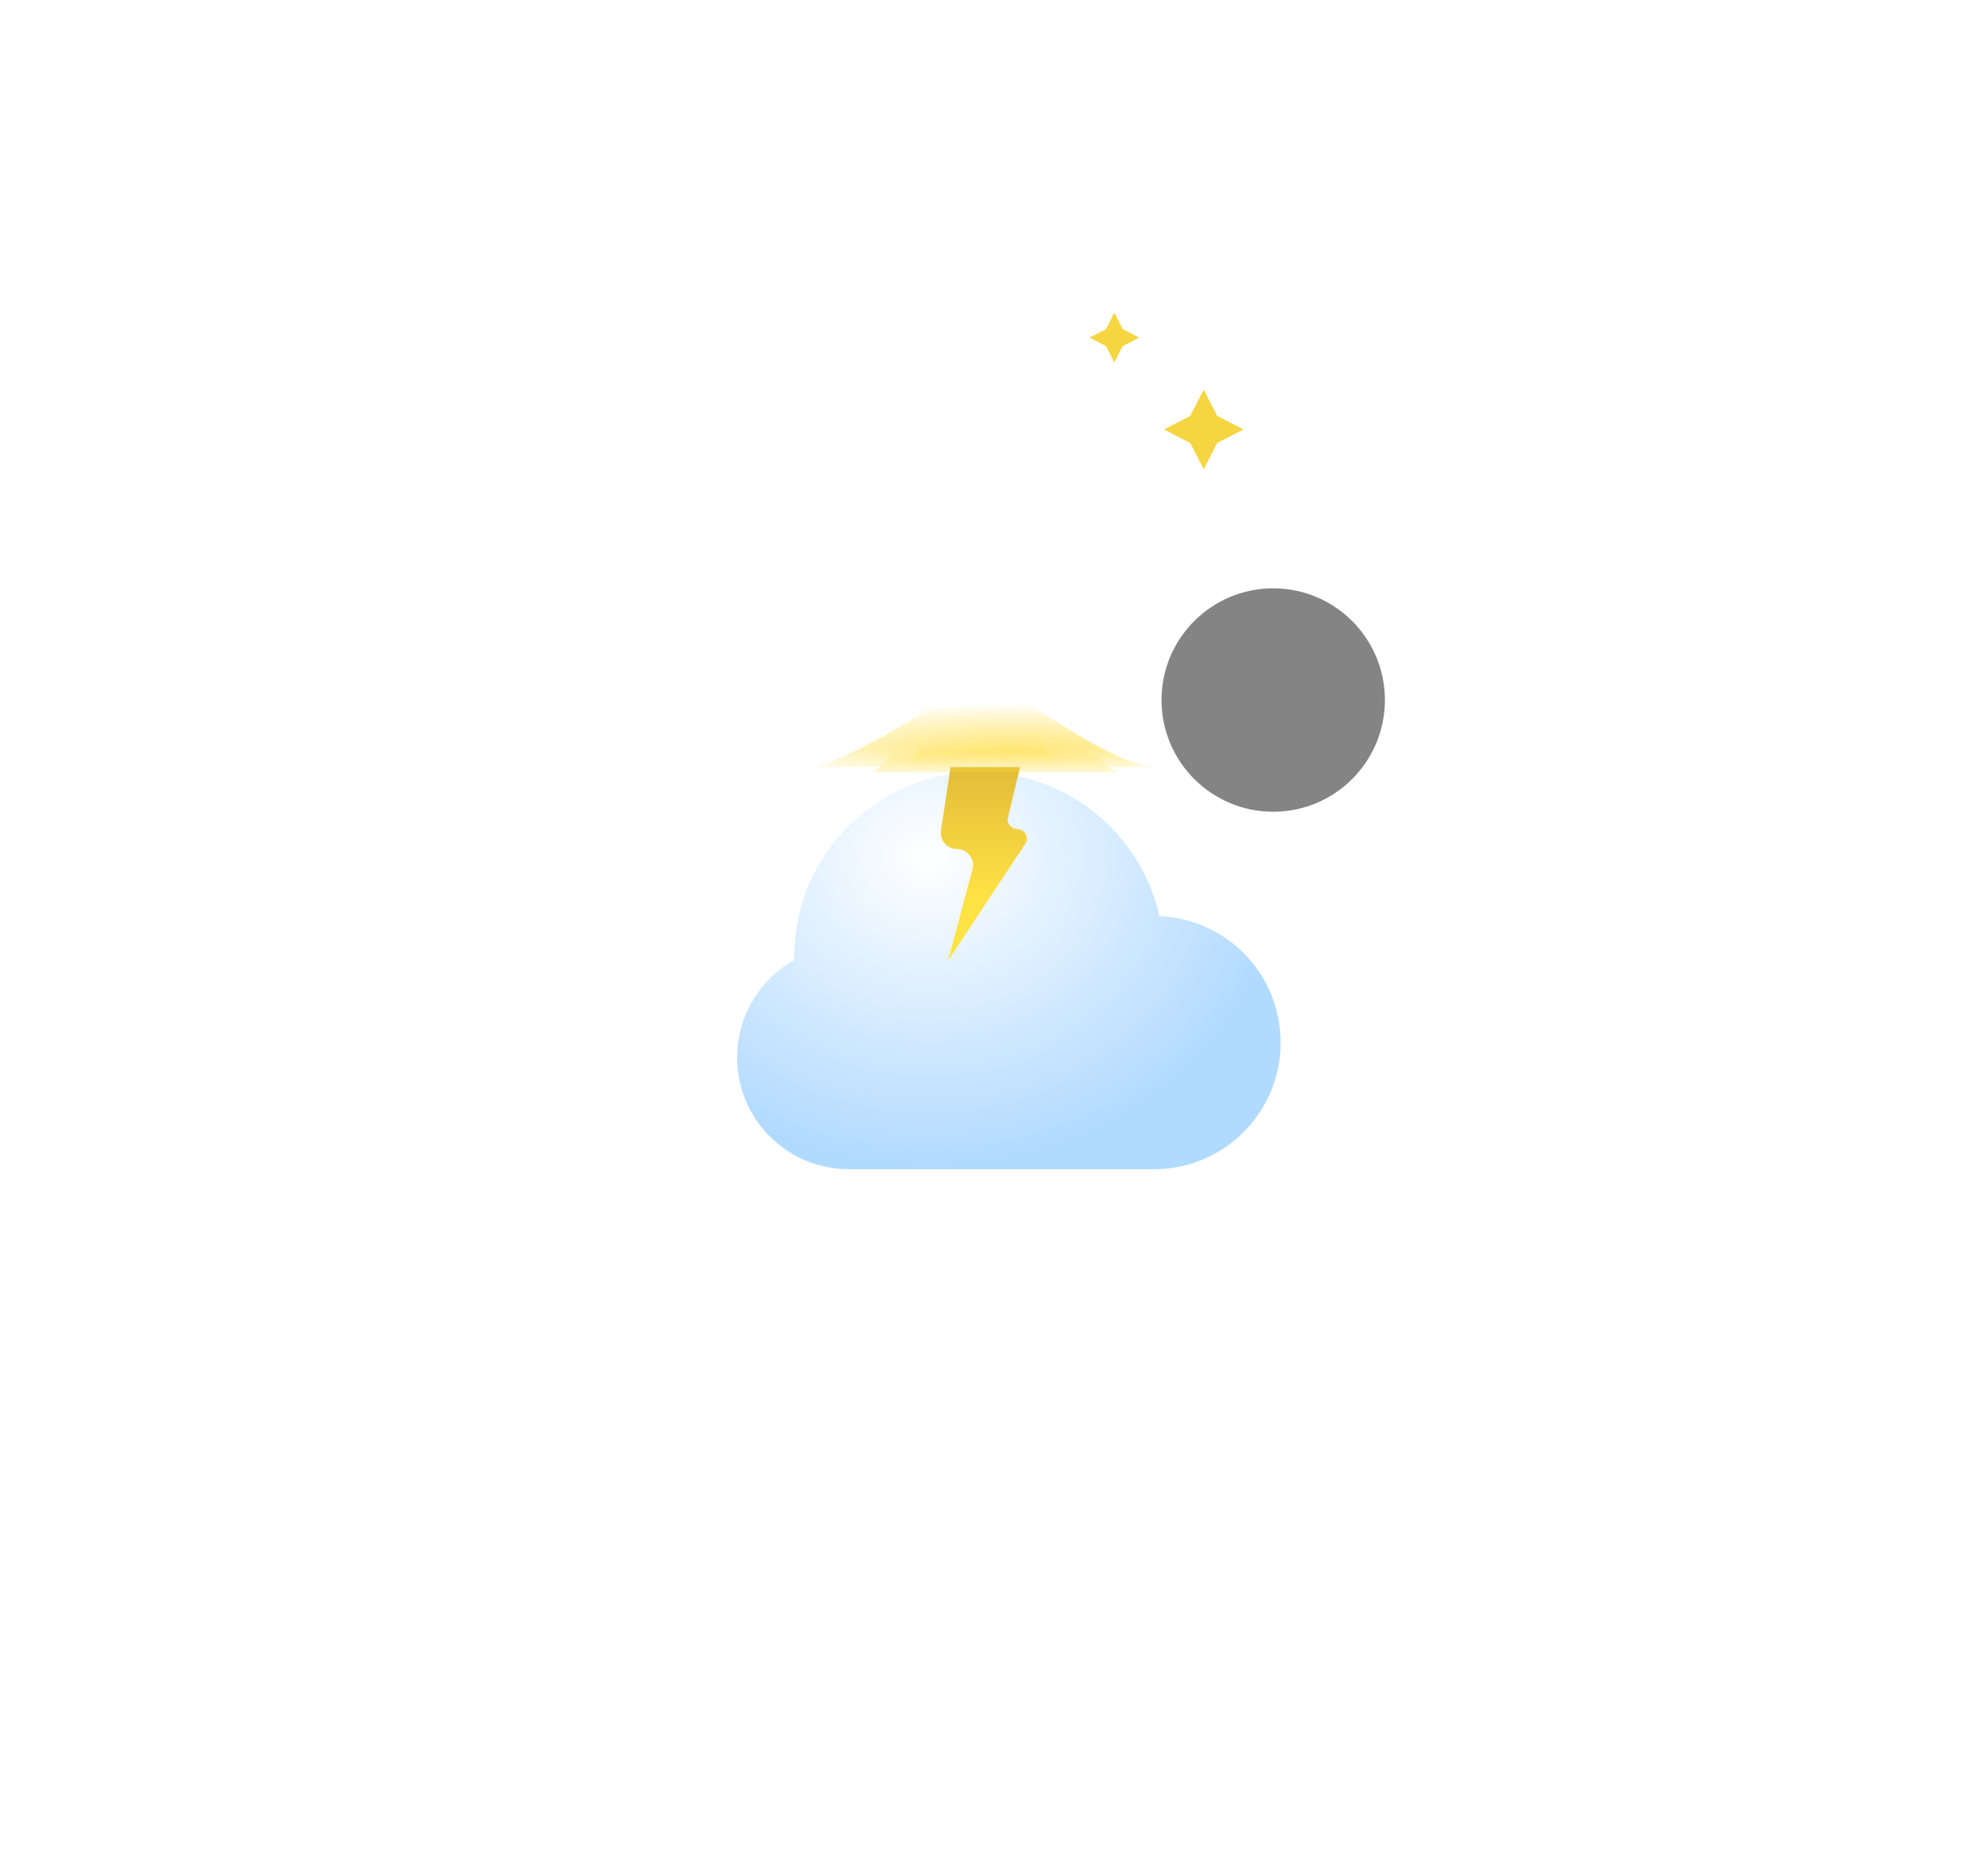 <svg width="89" height="83" viewBox="0 0 89 83" fill="none" xmlns="http://www.w3.org/2000/svg">
<path d="M53.889 17.444L54.492 18.619L55.667 19.222L54.492 19.826L53.889 21L53.285 19.826L52.111 19.222L53.285 18.619L53.889 17.444Z" fill="#F5D540"/>
<path d="M49.889 14L50.266 14.734L51 15.111L50.266 15.488L49.889 16.222L49.512 15.488L48.778 15.111L49.512 14.734L49.889 14Z" fill="#F5D540"/>
<g filter="url(#filter0_bdi_6_296)">
<path fill-rule="evenodd" clip-rule="evenodd" d="M37.111 34.332C37.074 34.333 37.037 34.333 37 34.333C34.239 34.333 32 32.095 32 29.333C32 27.459 33.031 25.826 34.557 24.97C34.556 24.924 34.556 24.879 34.556 24.833C34.556 20.262 38.262 16.556 42.833 16.556C46.777 16.556 50.076 19.313 50.908 23.005C53.926 23.132 56.333 25.618 56.333 28.667C56.333 31.796 53.796 34.333 50.667 34.333L37.111 34.333V34.332Z" fill="url(#paint0_radial_6_296)" fill-opacity="0.77"/>
</g>
<g style="mix-blend-mode:soft-light" filter="url(#filter1_di_6_296)">
<circle cx="37" cy="29.333" r="5" fill="#848484"/>
</g>
<path d="M42.126 37.171L42.556 34.333H45.667L45.126 36.585C45.062 36.853 45.265 37.111 45.541 37.111C45.88 37.111 46.084 37.489 45.897 37.772L42.444 43L43.536 38.907C43.658 38.449 43.313 38 42.839 38C42.397 38 42.059 37.607 42.126 37.171Z" fill="url(#paint1_linear_6_296)"/>
<mask id="mask0_6_296" style="mask-type:alpha" maskUnits="userSpaceOnUse" x="32" y="16" width="25" height="19">
<path fill-rule="evenodd" clip-rule="evenodd" d="M37.111 34.332C37.074 34.333 37.037 34.333 37 34.333C34.239 34.333 32 32.095 32 29.333C32 27.459 33.031 25.826 34.557 24.97C34.556 24.924 34.556 24.879 34.556 24.833C34.556 20.262 38.262 16.556 42.833 16.556C46.777 16.556 50.076 19.313 50.908 23.005C53.926 23.132 56.333 25.618 56.333 28.667C56.333 31.796 53.796 34.333 50.667 34.333C50.517 34.333 50.369 34.328 50.222 34.316V34.333H37.111V34.332Z" fill="url(#paint2_radial_6_296)" fill-opacity="0.77"/>
</mask>
<g mask="url(#mask0_6_296)">
<g filter="url(#filter2_f_6_296)">
<path d="M43.889 30.111C40.949 32.275 38.279 33.778 36.556 34.333H51.778C49.927 34.333 46.021 31.395 43.889 30.111Z" fill="url(#paint3_radial_6_296)"/>
</g>
<g style="mix-blend-mode:screen" filter="url(#filter3_f_6_296)">
<path d="M44.556 28.222C42.698 29.286 40.089 34.283 39 34.556H50.111C48.942 34.556 45.903 28.853 44.556 28.222Z" fill="url(#paint4_linear_6_296)"/>
</g>
<g style="mix-blend-mode:screen" filter="url(#filter4_f_6_296)">
<path d="M44 29.556C42.754 30.267 40.953 34.373 40.222 34.556L47.667 34.333C46.882 34.333 44.904 29.977 44 29.556Z" fill="url(#paint5_linear_6_296)"/>
</g>
</g>
<defs>
<filter id="filter0_bdi_6_296" x="0" y="0.556" width="88.333" height="81.778" filterUnits="userSpaceOnUse" color-interpolation-filters="sRGB">
<feFlood flood-opacity="0" result="BackgroundImageFix"/>
<feGaussianBlur in="BackgroundImageFix" stdDeviation="8"/>
<feComposite in2="SourceAlpha" operator="in" result="effect1_backgroundBlur_6_296"/>
<feColorMatrix in="SourceAlpha" type="matrix" values="0 0 0 0 0 0 0 0 0 0 0 0 0 0 0 0 0 0 127 0" result="hardAlpha"/>
<feOffset dy="16"/>
<feGaussianBlur stdDeviation="16"/>
<feColorMatrix type="matrix" values="0 0 0 0 0 0 0 0 0 0.202 0 0 0 0 0.388 0 0 0 0.2 0"/>
<feBlend mode="normal" in2="effect1_backgroundBlur_6_296" result="effect2_dropShadow_6_296"/>
<feBlend mode="normal" in="SourceGraphic" in2="effect2_dropShadow_6_296" result="shape"/>
<feColorMatrix in="SourceAlpha" type="matrix" values="0 0 0 0 0 0 0 0 0 0 0 0 0 0 0 0 0 0 127 0" result="hardAlpha"/>
<feOffset dx="1" dy="2"/>
<feGaussianBlur stdDeviation="7"/>
<feComposite in2="hardAlpha" operator="arithmetic" k2="-1" k3="1"/>
<feColorMatrix type="matrix" values="0 0 0 0 1 0 0 0 0 1 0 0 0 0 1 0 0 0 1 0"/>
<feBlend mode="normal" in2="shape" result="effect3_innerShadow_6_296"/>
</filter>
<filter id="filter1_di_6_296" x="24" y="8.333" width="40" height="38" filterUnits="userSpaceOnUse" color-interpolation-filters="sRGB">
<feFlood flood-opacity="0" result="BackgroundImageFix"/>
<feColorMatrix in="SourceAlpha" type="matrix" values="0 0 0 0 0 0 0 0 0 0 0 0 0 0 0 0 0 0 127 0" result="hardAlpha"/>
<feOffset dx="-2" dy="-10"/>
<feGaussianBlur stdDeviation="3"/>
<feColorMatrix type="matrix" values="0 0 0 0 0 0 0 0 0 0 0 0 0 0 0 0 0 0 0.22 0"/>
<feBlend mode="normal" in2="BackgroundImageFix" result="effect1_dropShadow_6_296"/>
<feBlend mode="normal" in="SourceGraphic" in2="effect1_dropShadow_6_296" result="shape"/>
<feColorMatrix in="SourceAlpha" type="matrix" values="0 0 0 0 0 0 0 0 0 0 0 0 0 0 0 0 0 0 127 0" result="hardAlpha"/>
<feOffset dx="22" dy="12"/>
<feGaussianBlur stdDeviation="11"/>
<feComposite in2="hardAlpha" operator="arithmetic" k2="-1" k3="1"/>
<feColorMatrix type="matrix" values="0 0 0 0 1 0 0 0 0 1 0 0 0 0 1 0 0 0 0.74 0"/>
<feBlend mode="normal" in2="shape" result="effect2_innerShadow_6_296"/>
</filter>
<filter id="filter2_f_6_296" x="28.555" y="22.111" width="31.222" height="20.222" filterUnits="userSpaceOnUse" color-interpolation-filters="sRGB">
<feFlood flood-opacity="0" result="BackgroundImageFix"/>
<feBlend mode="normal" in="SourceGraphic" in2="BackgroundImageFix" result="shape"/>
<feGaussianBlur stdDeviation="4" result="effect1_foregroundBlur_6_296"/>
</filter>
<filter id="filter3_f_6_296" x="35" y="24.222" width="19.111" height="14.333" filterUnits="userSpaceOnUse" color-interpolation-filters="sRGB">
<feFlood flood-opacity="0" result="BackgroundImageFix"/>
<feBlend mode="normal" in="SourceGraphic" in2="BackgroundImageFix" result="shape"/>
<feGaussianBlur stdDeviation="2" result="effect1_foregroundBlur_6_296"/>
</filter>
<filter id="filter4_f_6_296" x="36.222" y="25.556" width="15.444" height="13" filterUnits="userSpaceOnUse" color-interpolation-filters="sRGB">
<feFlood flood-opacity="0" result="BackgroundImageFix"/>
<feBlend mode="normal" in="SourceGraphic" in2="BackgroundImageFix" result="shape"/>
<feGaussianBlur stdDeviation="2" result="effect1_foregroundBlur_6_296"/>
</filter>
<radialGradient id="paint0_radial_6_296" cx="0" cy="0" r="1" gradientUnits="userSpaceOnUse" gradientTransform="translate(40.574 20.346) rotate(90.669) scale(13.981 15.954)">
<stop stop-color="white"/>
<stop offset="1" stop-color="#99CEFF"/>
</radialGradient>
<linearGradient id="paint1_linear_6_296" x1="44.452" y1="34.333" x2="44.452" y2="40.111" gradientUnits="userSpaceOnUse">
<stop stop-color="#E2BC38"/>
<stop offset="1" stop-color="#FFE244"/>
</linearGradient>
<radialGradient id="paint2_radial_6_296" cx="0" cy="0" r="1" gradientUnits="userSpaceOnUse" gradientTransform="translate(40.574 20.346) rotate(90.669) scale(13.981 15.954)">
<stop stop-color="white"/>
<stop offset="1" stop-color="#99CEFF"/>
</radialGradient>
<radialGradient id="paint3_radial_6_296" cx="0" cy="0" r="1" gradientUnits="userSpaceOnUse" gradientTransform="translate(45.321 33.865) rotate(-90) scale(2.393 12.364)">
<stop stop-color="#FFDE41"/>
<stop offset="1" stop-color="#FFD200" stop-opacity="0"/>
</radialGradient>
<linearGradient id="paint4_linear_6_296" x1="44.854" y1="34.432" x2="44.854" y2="33.616" gradientUnits="userSpaceOnUse">
<stop stop-color="#FFDE41"/>
<stop offset="1" stop-color="#FFD200" stop-opacity="0"/>
</linearGradient>
<linearGradient id="paint5_linear_6_296" x1="44.151" y1="34.469" x2="44.151" y2="33.342" gradientUnits="userSpaceOnUse">
<stop stop-color="#FFDE41"/>
<stop offset="1" stop-color="#FFD200" stop-opacity="0"/>
</linearGradient>
</defs>
</svg>
